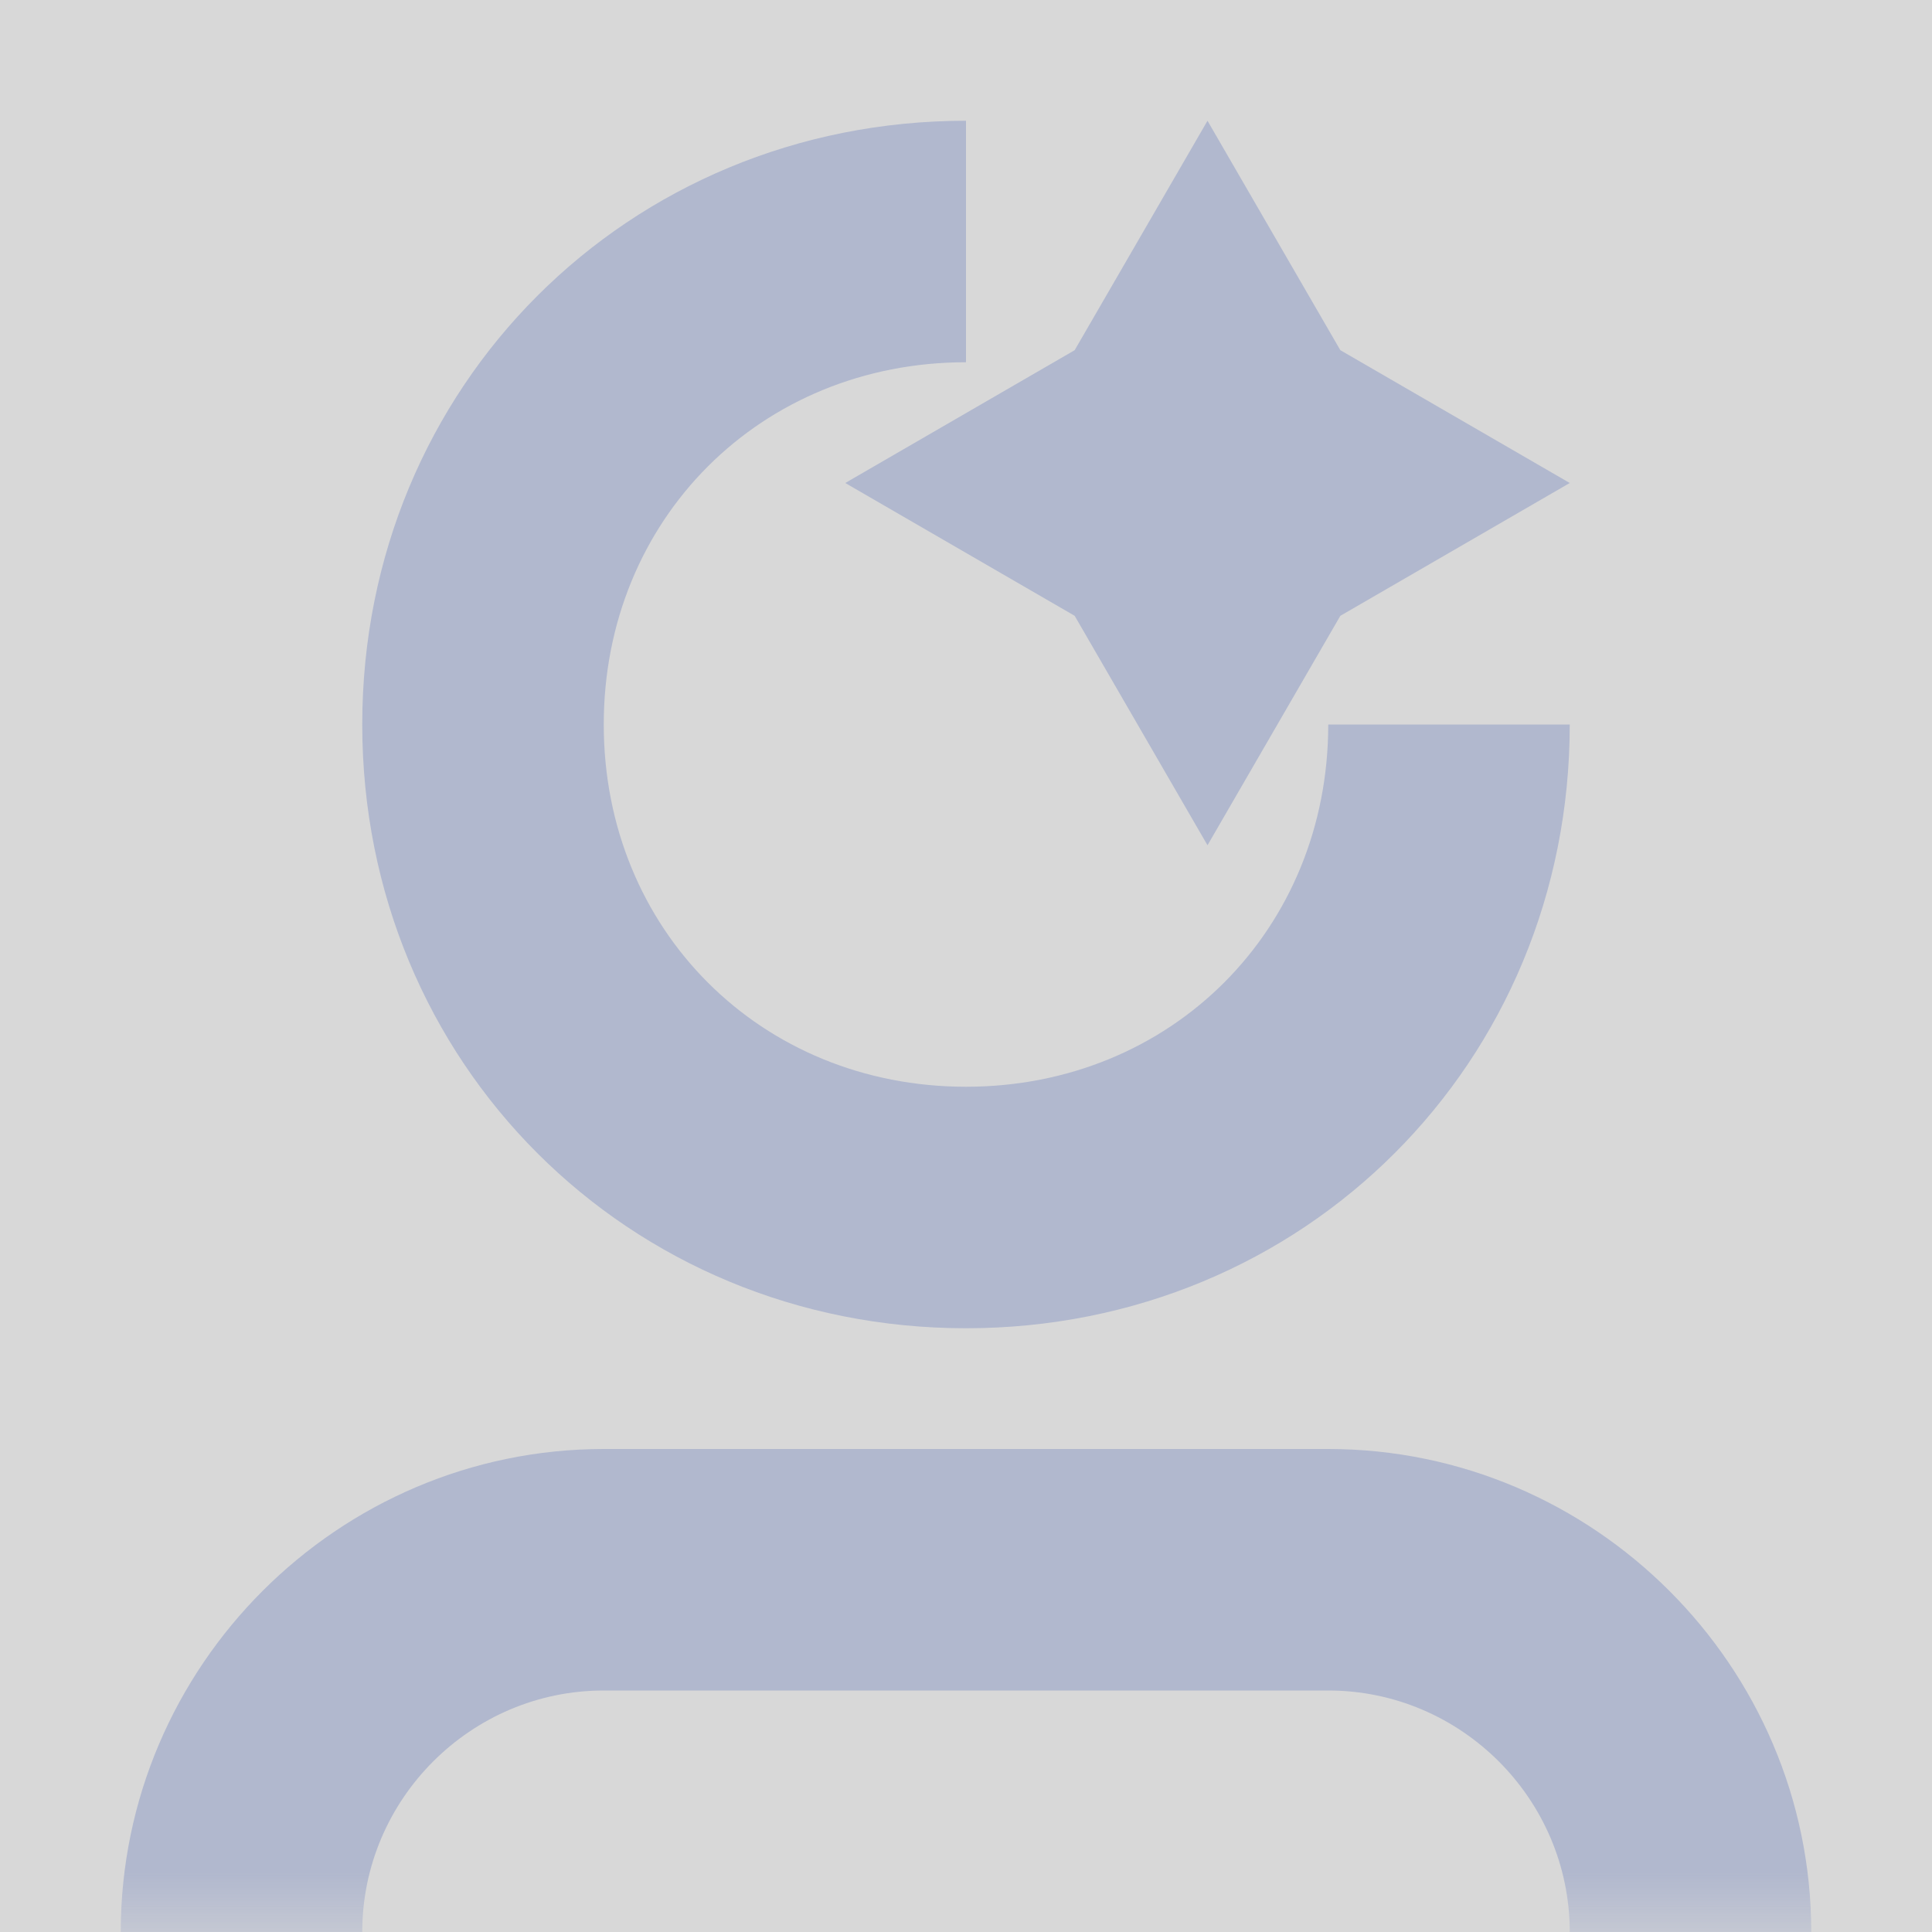 <?xml version="1.0" encoding="UTF-8"?>
<svg width="16px" height="16px" viewBox="0 0 16 16" version="1.1" xmlns="http://www.w3.org/2000/svg" xmlns:xlink="http://www.w3.org/1999/xlink">
    <title>Li-1备份 3</title>
    <defs>
        <rect id="path-1" x="0" y="0" width="16" height="16"></rect>
    </defs>
    <g id="页面-1" stroke="none" stroke-width="1" fill="none" fill-rule="evenodd">
        <g id="导航icon" transform="translate(-670, -557)">
            <g id="Li-1备份-3" transform="translate(670, 557)">
                <mask id="mask-2" fill="white">
                    <use xlink:href="#path-1"></use>
                </mask>
                <use id="蒙版" fill="#D8D8D8" opacity="0" xlink:href="#path-1"></use>
                <g id="gray" mask="url(#mask-2)">
                    <g transform="translate(1, 1)">
                        <g id="路径备份-4" stroke-width="1" fill="none" fill-rule="evenodd" transform="translate(0, 11)">
                            <path d="M14,4 L12,4 C12,2.9 11.1,2 10,2 L4,2 C2.9,2 2,2.9 2,4 L0,4 C0,1.8 1.8,0 4,0 L10,0 C12.2,0 14,1.8 14,4 Z" id="路径" fill="#B1B8CE" fill-rule="nonzero"></path>
                        </g>
                        <g id="路径" stroke-width="1" fill="none" fill-rule="evenodd" transform="translate(2, 0)">
                            <path d="M5,10 C2.2,10 0,7.8 0,5 C0,2.2 2.2,0 5,0 L5,2 C3.3,2 2,3.3 2,5 C2,6.7 3.3,8 5,8 C6.7,8 8,6.7 8,5 L10,5 C10,7.8 7.8,10 5,10 Z" fill="#B1B8CE" fill-rule="nonzero"></path>
                        </g>
                        <polygon id="星形备份-5" fill="#B1B8CE" fill-rule="nonzero" points="10.1 4.1 9 6 7.9 4.1 6 3 7.9 1.9 9 0 10.1 1.9 12 3"></polygon>
                    </g>
                </g>
            </g>
        </g>
    </g>
</svg>